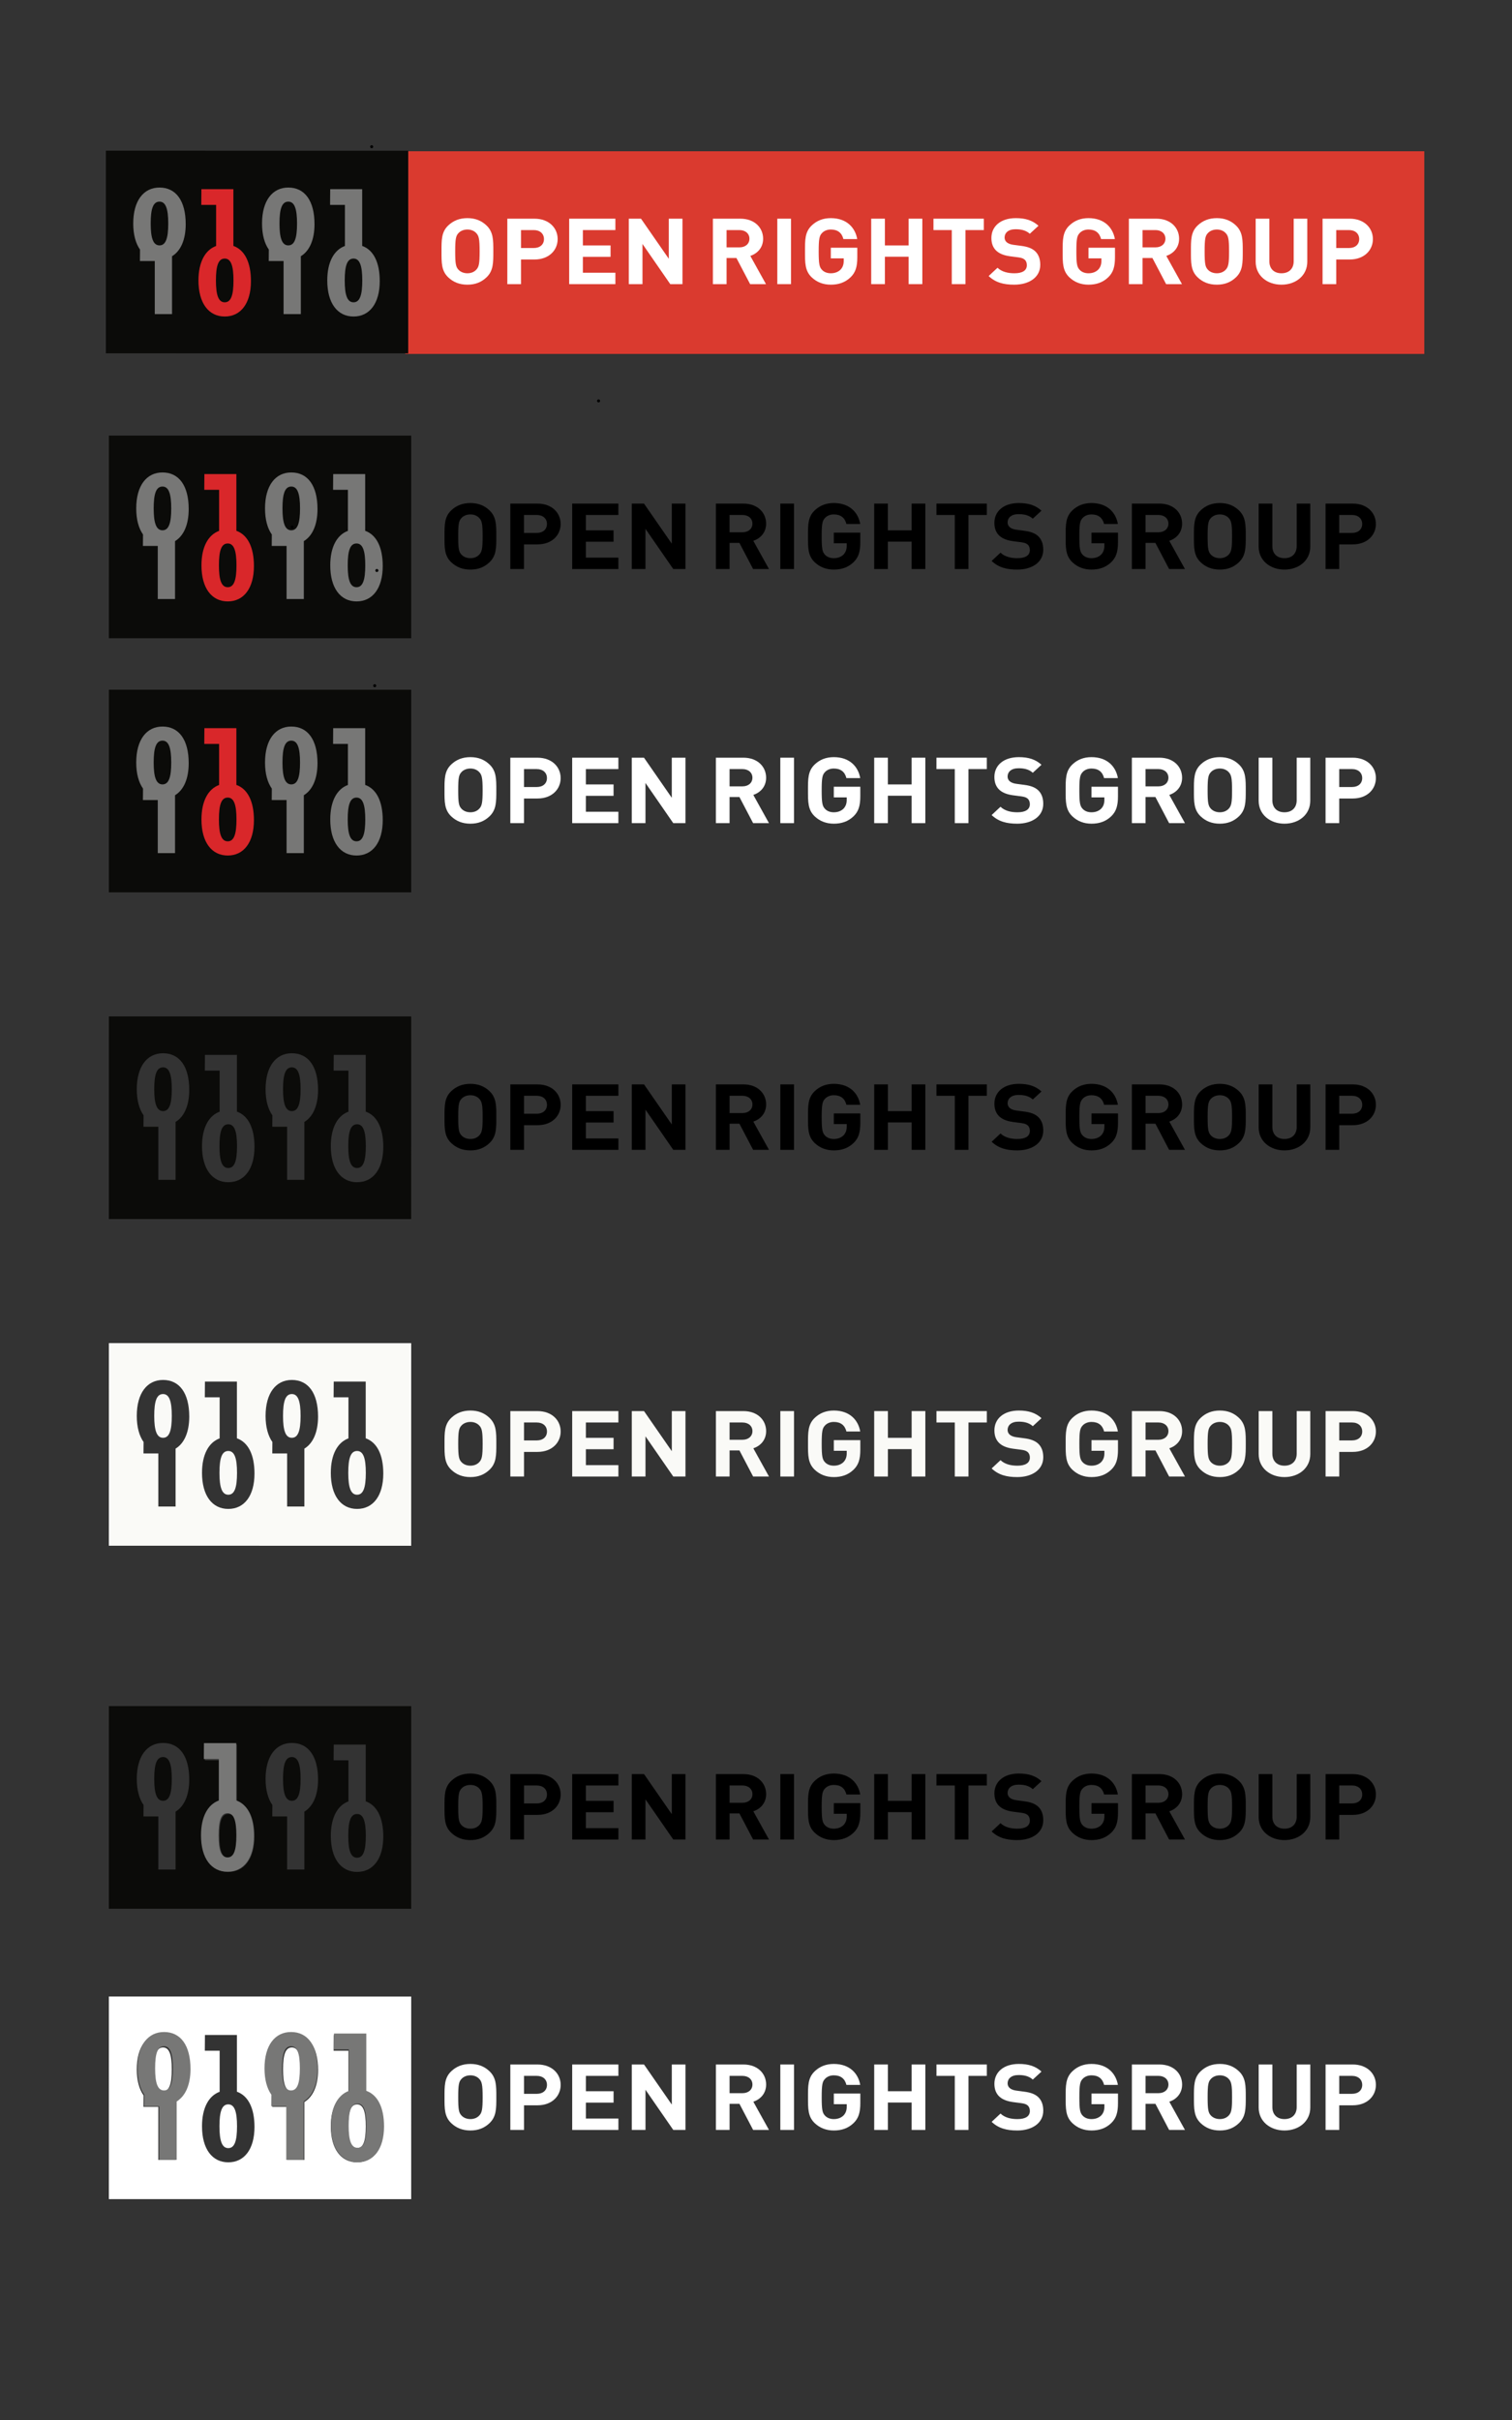 <?xml version="1.0" encoding="UTF-8"?>
<!DOCTYPE svg PUBLIC "-//W3C//DTD SVG 1.1//EN" "http://www.w3.org/Graphics/SVG/1.1/DTD/svg11.dtd">
<svg version="1.1" xmlns="http://www.w3.org/2000/svg" xmlns:xlink="http://www.w3.org/1999/xlink" x="0" y="0" width="500" height="800" viewBox="0, 0, 500, 800">
  <rect x="0" y="0" width="500" height="800" fill="#333333" stroke="none"/>
  <g id="Layer_1">
    <g>
      <path d="M135.976,403 L35.995,402.987 L36.003,336 L135.984,336.012 M75.495,371.663 C77.548,371.663 78.382,374.043 78.382,378.895 C78.382,383.715 77.58,386.123 75.495,386.123 C73.41,386.123 72.576,383.747 72.576,378.895 C72.576,374.01 73.378,371.663 75.495,371.663 z M78.348,348.715 L67.771,348.715 L67.732,353.922 L72.639,353.922 L72.639,367.495 C69.013,368.824 66.803,372.834 66.803,378.895 C66.803,386.447 70.202,390.817 75.495,390.817 C80.787,390.817 84.155,386.479 84.155,379.119 C84.155,372.806 82.015,368.786 78.348,367.476 L78.348,348.715 z M118.088,371.663 C120.14,371.663 120.973,374.043 120.973,378.895 C120.973,383.715 120.172,386.123 118.088,386.123 C116.003,386.123 115.168,383.747 115.168,378.895 C115.168,374.01 115.97,371.663 118.088,371.663 z M120.941,348.715 L110.363,348.715 L110.323,353.922 L115.232,353.922 L115.232,367.495 C111.606,368.824 109.396,372.834 109.396,378.895 C109.396,386.447 112.794,390.817 118.088,390.817 C123.381,390.817 126.748,386.479 126.748,379.119 C126.748,372.806 124.608,368.786 120.941,367.476 L120.941,348.715 z M96.516,352.842 C98.569,352.842 99.402,355.22 99.402,360.073 C99.402,364.895 98.6,367.304 96.516,367.304 C94.43,367.304 93.596,364.925 93.596,360.073 C93.596,355.188 94.399,352.842 96.516,352.842 z M96.516,348.182 C91.224,348.183 87.824,352.554 87.824,360.073 C87.824,363.748 88.634,366.661 90.07,368.694 L90.039,372.475 L94.946,372.475 L94.946,390.021 L100.655,390.021 L100.655,370.887 C103.497,369.164 105.176,365.486 105.176,360.298 C105.176,352.488 101.906,348.183 96.516,348.182 z M53.923,352.842 C55.976,352.842 56.81,355.22 56.81,360.073 C56.81,364.895 56.008,367.304 53.923,367.304 C51.838,367.304 51.004,364.925 51.004,360.073 C51.004,355.188 51.806,352.842 53.923,352.842 z M53.923,348.182 C48.631,348.183 45.231,352.554 45.231,360.073 C45.231,363.748 46.041,366.661 47.478,368.694 L47.446,372.475 L52.353,372.475 L52.353,390.021 L58.063,390.021 L58.063,370.887 C60.904,369.164 62.583,365.486 62.583,360.298 C62.583,352.488 59.313,348.183 53.923,348.182 z" fill="#0B0B09"/>
      <g>
        <g>
          <path d="M158.461,363.217 C157.81,362.517 156.802,362.06 155.563,362.06 C154.324,362.06 153.283,362.517 152.631,363.217 C151.752,364.128 151.523,365.131 151.523,369.295 C151.523,373.457 151.752,374.459 152.631,375.371 C153.283,376.071 154.324,376.525 155.563,376.525 C156.802,376.525 157.81,376.071 158.461,375.371 C159.343,374.459 159.602,373.457 159.602,369.295 C159.602,365.131 159.343,364.128 158.461,363.217 M161.819,377.923 C160.19,379.444 158.201,380.294 155.563,380.294 C152.925,380.294 150.904,379.444 149.277,377.923 C146.93,375.736 146.995,373.031 146.995,369.295 C146.995,365.556 146.93,362.852 149.277,360.665 C150.904,359.145 152.925,358.294 155.563,358.294 C158.201,358.294 160.19,359.145 161.819,360.665 C164.163,362.852 164.132,365.556 164.132,369.295 C164.132,373.031 164.163,375.736 161.819,377.923" fill="#000000"/>
          <path d="M177.521,362.245 L173.285,362.245 L173.285,368.171 L177.521,368.171 C179.573,368.171 180.878,366.985 180.878,365.221 C180.878,363.46 179.573,362.245 177.521,362.245 M177.748,371.969 L173.285,371.969 L173.285,380.113 L168.757,380.113 L168.757,358.479 L177.748,358.479 C182.537,358.479 185.406,361.545 185.406,365.221 C185.406,368.899 182.537,371.969 177.748,371.969" fill="#000000"/>
          <path d="M189.217,380.113 L189.217,358.476 L204.496,358.476 L204.496,362.245 L193.745,362.245 L193.745,367.316 L202.9,367.316 L202.9,371.086 L193.745,371.086 L193.745,376.344 L204.496,376.344 L204.496,380.113 z" fill="#000000"/>
          <path d="M222.641,380.113 L213.456,366.831 L213.456,380.113 L208.928,380.113 L208.928,358.476 L212.967,358.476 L222.153,371.727 L222.153,358.476 L226.679,358.476 L226.679,380.113 z" fill="#000000"/>
        </g>
        <g>
          <path d="M245.533,362.245 L241.265,362.245 L241.265,367.957 L245.533,367.957 C247.521,367.957 248.823,366.773 248.823,365.1 C248.823,363.429 247.521,362.245 245.533,362.245 M249.05,380.111 L244.523,371.481 L241.265,371.481 L241.265,380.111 L236.737,380.111 L236.737,358.476 L245.827,358.476 C250.55,358.476 253.352,361.484 253.352,365.1 C253.352,368.14 251.364,370.024 249.118,370.785 L254.295,380.111 z" fill="#000000"/>
          <path d="M258.043,358.476 L262.57,358.476 L262.57,380.111 L258.043,380.111 z" fill="#000000"/>
          <path d="M282.281,377.834 C280.424,379.625 278.208,380.294 275.732,380.294 C273.192,380.294 271.107,379.442 269.478,377.924 C267.133,375.736 267.196,373.031 267.196,369.293 C267.196,365.556 267.133,362.85 269.478,360.665 C271.107,359.144 273.126,358.294 275.732,358.294 C281.109,358.294 283.845,361.577 284.464,365.221 L279.902,365.221 C279.382,363.184 278.046,362.062 275.732,362.062 C274.494,362.062 273.483,362.518 272.832,363.217 C271.954,364.129 271.725,365.133 271.725,369.293 C271.725,373.457 271.954,374.488 272.832,375.401 C273.483,376.101 274.494,376.525 275.732,376.525 C277.1,376.525 278.208,376.069 278.957,375.31 C279.708,374.521 280.002,373.546 280.002,372.423 L280.002,371.603 L275.732,371.603 L275.732,368.079 L284.496,368.079 L284.496,371.24 C284.496,374.369 283.91,376.254 282.281,377.834" fill="#000000"/>
          <path d="M301.47,380.111 L301.47,371.055 L293.618,371.055 L293.618,380.111 L289.09,380.111 L289.09,358.476 L293.618,358.476 L293.618,367.316 L301.47,367.316 L301.47,358.476 L306.001,358.476 L306.001,380.111 z" fill="#000000"/>
          <path d="M320.267,362.245 L320.267,380.111 L315.736,380.111 L315.736,362.245 L309.68,362.245 L309.68,358.476 L326.327,358.476 L326.327,362.245 z" fill="#000000"/>
          <path d="M336.395,380.294 C332.875,380.294 330.204,379.595 327.924,377.436 L330.855,374.703 C332.323,376.069 334.308,376.525 336.459,376.525 C339.131,376.525 340.564,375.586 340.564,373.852 C340.564,373.092 340.335,372.455 339.847,372.027 C339.391,371.634 338.869,371.42 337.794,371.269 L334.993,370.905 C333.004,370.631 331.541,370.052 330.498,369.111 C329.388,368.079 328.837,366.68 328.837,364.858 C328.837,360.999 331.897,358.294 336.914,358.294 C340.11,358.294 342.421,359.024 344.41,360.816 L341.542,363.46 C340.073,362.153 338.317,361.97 336.786,361.97 C334.373,361.97 333.203,363.217 333.203,364.706 C333.203,365.252 333.397,365.83 333.885,366.257 C334.342,366.65 335.091,366.985 336.034,367.106 L338.773,367.47 C340.887,367.745 342.223,368.291 343.204,369.141 C344.441,370.237 344.995,371.815 344.995,373.73 C344.995,377.924 341.246,380.294 336.395,380.294" fill="#000000"/>
        </g>
        <g>
          <path d="M367.489,377.835 C365.633,379.625 363.418,380.294 360.942,380.294 C358.401,380.294 356.316,379.442 354.687,377.924 C352.342,375.736 352.405,373.031 352.405,369.293 C352.405,365.556 352.342,362.852 354.687,360.663 C356.316,359.144 358.335,358.294 360.942,358.294 C366.318,358.294 369.054,361.576 369.672,365.221 L365.111,365.221 C364.59,363.187 363.255,362.064 360.942,362.064 C359.703,362.064 358.694,362.518 358.041,363.217 C357.162,364.128 356.933,365.129 356.933,369.293 C356.933,373.458 357.162,374.49 358.041,375.401 C358.694,376.1 359.703,376.525 360.942,376.525 C362.31,376.525 363.418,376.07 364.165,375.31 C364.917,374.52 365.21,373.548 365.21,372.423 L365.21,371.603 L360.942,371.603 L360.942,368.077 L369.705,368.077 L369.705,371.239 C369.705,374.369 369.118,376.255 367.489,377.835" fill="#000000"/>
          <path d="M383.095,362.244 L378.827,362.244 L378.827,367.957 L383.095,367.957 C385.081,367.957 386.385,366.773 386.385,365.1 C386.385,363.43 385.081,362.244 383.095,362.244 M386.614,380.111 L382.084,371.481 L378.827,371.481 L378.827,380.111 L374.299,380.111 L374.299,358.476 L383.389,358.476 C388.111,358.476 390.914,361.484 390.914,365.1 C390.914,368.141 388.925,370.024 386.678,370.785 L391.857,380.111 z" fill="#000000"/>
          <path d="M406.291,363.217 C405.64,362.518 404.629,362.062 403.391,362.062 C402.153,362.062 401.112,362.518 400.458,363.217 C399.578,364.126 399.35,365.129 399.35,369.295 C399.35,373.457 399.578,374.46 400.458,375.374 C401.112,376.07 402.153,376.524 403.391,376.524 C404.629,376.524 405.64,376.07 406.291,375.374 C407.171,374.46 407.431,373.457 407.431,369.295 C407.431,365.129 407.171,364.126 406.291,363.217 M409.646,377.923 C408.018,379.444 406.031,380.294 403.391,380.294 C400.752,380.294 398.733,379.444 397.103,377.923 C394.758,375.736 394.822,373.031 394.822,369.295 C394.822,365.556 394.758,362.852 397.103,360.663 C398.733,359.144 400.752,358.294 403.391,358.294 C406.031,358.294 408.018,359.144 409.646,360.663 C411.993,362.852 411.959,365.556 411.959,369.295 C411.959,373.031 411.993,375.736 409.646,377.923" fill="#000000"/>
          <path d="M424.762,380.294 C420.007,380.294 416.227,377.286 416.227,372.696 L416.227,358.476 L420.755,358.476 L420.755,372.546 C420.755,375.038 422.32,376.525 424.762,376.525 C427.205,376.525 428.802,375.038 428.802,372.546 L428.802,358.476 L433.298,358.476 L433.298,372.696 C433.298,377.286 429.519,380.294 424.762,380.294" fill="#000000"/>
          <path d="M447.112,362.244 L442.875,362.244 L442.875,368.169 L447.112,368.169 C449.165,368.169 450.467,366.985 450.467,365.221 C450.467,363.459 449.165,362.244 447.112,362.244 M447.34,371.968 L442.875,371.968 L442.875,380.111 L438.349,380.111 L438.349,358.476 L447.34,358.476 C452.128,358.476 454.995,361.545 454.995,365.221 C454.995,368.897 452.128,371.968 447.34,371.968" fill="#000000"/>
        </g>
      </g>
    </g>
    <g>
      <path d="M135.976,631 L35.995,630.988 L36.003,564 L135.984,564.013 M75.495,599.664 C77.548,599.664 78.382,602.043 78.382,606.895 C78.382,611.715 77.58,614.124 75.495,614.124 C73.41,614.124 72.576,611.748 72.576,606.895 C72.576,602.01 73.378,599.664 75.495,599.664 z M78.348,576.716 L67.771,576.716 L67.732,581.922 L72.639,581.922 L72.639,595.495 C69.013,596.824 66.803,600.835 66.803,606.895 C66.803,614.448 70.202,618.818 75.495,618.818 C80.787,618.818 84.155,614.48 84.155,607.119 C84.155,600.807 82.015,596.786 78.348,595.477 L78.348,576.716 z M118.088,599.664 C120.14,599.664 120.973,602.043 120.973,606.895 C120.973,611.715 120.172,614.124 118.088,614.124 C116.003,614.124 115.168,611.748 115.168,606.895 C115.168,602.01 115.97,599.664 118.088,599.664 z M120.941,576.716 L110.363,576.716 L110.323,581.922 L115.232,581.922 L115.232,595.495 C111.606,596.824 109.396,600.835 109.396,606.895 C109.396,614.448 112.794,618.818 118.088,618.818 C123.381,618.818 126.748,614.48 126.748,607.119 C126.748,600.807 124.608,596.786 120.941,595.477 L120.941,576.716 z M96.516,580.843 C98.569,580.843 99.402,583.22 99.402,588.073 C99.402,592.895 98.6,595.305 96.516,595.305 C94.43,595.305 93.596,592.925 93.596,588.073 C93.596,583.188 94.399,580.843 96.516,580.843 z M96.516,576.183 C91.224,576.183 87.824,580.554 87.824,588.073 C87.824,591.749 88.634,594.661 90.07,596.694 L90.039,600.475 L94.946,600.475 L94.946,618.021 L100.655,618.021 L100.655,598.888 C103.497,597.164 105.176,593.486 105.176,588.299 C105.176,580.489 101.906,576.183 96.516,576.183 z M53.923,580.843 C55.976,580.843 56.81,583.22 56.81,588.073 C56.81,592.895 56.008,595.305 53.923,595.305 C51.838,595.305 51.004,592.925 51.004,588.073 C51.004,583.188 51.806,580.843 53.923,580.843 z M53.923,576.183 C48.631,576.183 45.231,580.554 45.231,588.073 C45.231,591.749 46.041,594.661 47.478,596.694 L47.446,600.475 L52.353,600.475 L52.353,618.021 L58.063,618.021 L58.063,598.888 C60.904,597.164 62.583,593.486 62.583,588.299 C62.583,580.489 59.313,576.183 53.923,576.183 z" fill="#0B0B09"/>
      <g>
        <g>
          <path d="M158.461,591.217 C157.81,590.517 156.802,590.06 155.563,590.06 C154.324,590.06 153.283,590.517 152.631,591.217 C151.752,592.128 151.523,593.131 151.523,597.295 C151.523,601.457 151.752,602.459 152.631,603.371 C153.283,604.071 154.324,604.525 155.563,604.525 C156.802,604.525 157.81,604.071 158.461,603.371 C159.343,602.459 159.602,601.457 159.602,597.295 C159.602,593.131 159.343,592.128 158.461,591.217 M161.819,605.923 C160.19,607.444 158.201,608.294 155.563,608.294 C152.925,608.294 150.904,607.444 149.277,605.923 C146.93,603.736 146.995,601.031 146.995,597.295 C146.995,593.556 146.93,590.852 149.277,588.665 C150.904,587.145 152.925,586.294 155.563,586.294 C158.201,586.294 160.19,587.145 161.819,588.665 C164.163,590.852 164.132,593.556 164.132,597.295 C164.132,601.031 164.163,603.736 161.819,605.923" fill="#000000"/>
          <path d="M177.521,590.245 L173.285,590.245 L173.285,596.171 L177.521,596.171 C179.573,596.171 180.878,594.985 180.878,593.221 C180.878,591.46 179.573,590.245 177.521,590.245 M177.748,599.969 L173.285,599.969 L173.285,608.113 L168.757,608.113 L168.757,586.479 L177.748,586.479 C182.537,586.479 185.406,589.545 185.406,593.221 C185.406,596.899 182.537,599.969 177.748,599.969" fill="#000000"/>
          <path d="M189.217,608.113 L189.217,586.476 L204.496,586.476 L204.496,590.245 L193.745,590.245 L193.745,595.316 L202.9,595.316 L202.9,599.086 L193.745,599.086 L193.745,604.344 L204.496,604.344 L204.496,608.113 z" fill="#000000"/>
          <path d="M222.641,608.113 L213.456,594.831 L213.456,608.113 L208.928,608.113 L208.928,586.476 L212.967,586.476 L222.153,599.727 L222.153,586.476 L226.679,586.476 L226.679,608.113 z" fill="#000000"/>
        </g>
        <g>
          <path d="M245.533,590.245 L241.265,590.245 L241.265,595.957 L245.533,595.957 C247.521,595.957 248.823,594.773 248.823,593.1 C248.823,591.429 247.521,590.245 245.533,590.245 M249.05,608.111 L244.523,599.481 L241.265,599.481 L241.265,608.111 L236.737,608.111 L236.737,586.476 L245.827,586.476 C250.55,586.476 253.352,589.484 253.352,593.1 C253.352,596.14 251.364,598.024 249.118,598.785 L254.295,608.111 z" fill="#000000"/>
          <path d="M258.043,586.476 L262.57,586.476 L262.57,608.111 L258.043,608.111 z" fill="#000000"/>
          <path d="M282.281,605.834 C280.424,607.625 278.208,608.294 275.732,608.294 C273.192,608.294 271.107,607.442 269.478,605.924 C267.133,603.736 267.196,601.031 267.196,597.293 C267.196,593.556 267.133,590.85 269.478,588.665 C271.107,587.144 273.126,586.294 275.732,586.294 C281.109,586.294 283.845,589.577 284.464,593.221 L279.902,593.221 C279.382,591.184 278.046,590.062 275.732,590.062 C274.494,590.062 273.483,590.518 272.832,591.217 C271.954,592.129 271.725,593.133 271.725,597.293 C271.725,601.457 271.954,602.488 272.832,603.401 C273.483,604.101 274.494,604.525 275.732,604.525 C277.1,604.525 278.208,604.069 278.957,603.31 C279.708,602.521 280.002,601.546 280.002,600.423 L280.002,599.603 L275.732,599.603 L275.732,596.079 L284.496,596.079 L284.496,599.24 C284.496,602.369 283.91,604.254 282.281,605.834" fill="#000000"/>
          <path d="M301.47,608.111 L301.47,599.055 L293.618,599.055 L293.618,608.111 L289.09,608.111 L289.09,586.476 L293.618,586.476 L293.618,595.316 L301.47,595.316 L301.47,586.476 L306.001,586.476 L306.001,608.111 z" fill="#000000"/>
          <path d="M320.267,590.245 L320.267,608.111 L315.736,608.111 L315.736,590.245 L309.68,590.245 L309.68,586.476 L326.327,586.476 L326.327,590.245 z" fill="#000000"/>
          <path d="M336.395,608.294 C332.875,608.294 330.204,607.595 327.924,605.436 L330.855,602.703 C332.323,604.069 334.308,604.525 336.459,604.525 C339.131,604.525 340.564,603.586 340.564,601.852 C340.564,601.092 340.335,600.455 339.847,600.027 C339.391,599.634 338.869,599.42 337.794,599.269 L334.993,598.905 C333.004,598.631 331.541,598.052 330.498,597.111 C329.388,596.079 328.837,594.68 328.837,592.858 C328.837,588.999 331.897,586.294 336.914,586.294 C340.11,586.294 342.421,587.024 344.41,588.816 L341.542,591.46 C340.073,590.153 338.317,589.97 336.786,589.97 C334.373,589.97 333.203,591.217 333.203,592.706 C333.203,593.252 333.397,593.83 333.885,594.257 C334.342,594.65 335.091,594.985 336.034,595.106 L338.773,595.47 C340.887,595.745 342.223,596.291 343.204,597.141 C344.441,598.237 344.995,599.815 344.995,601.73 C344.995,605.924 341.246,608.294 336.395,608.294" fill="#000000"/>
        </g>
        <g>
          <path d="M367.489,605.835 C365.633,607.625 363.418,608.294 360.942,608.294 C358.401,608.294 356.316,607.442 354.687,605.924 C352.342,603.736 352.405,601.031 352.405,597.293 C352.405,593.556 352.342,590.852 354.687,588.663 C356.316,587.144 358.335,586.294 360.942,586.294 C366.318,586.294 369.054,589.576 369.672,593.221 L365.111,593.221 C364.59,591.187 363.255,590.064 360.942,590.064 C359.703,590.064 358.694,590.518 358.041,591.217 C357.162,592.128 356.933,593.129 356.933,597.293 C356.933,601.458 357.162,602.49 358.041,603.401 C358.694,604.1 359.703,604.525 360.942,604.525 C362.31,604.525 363.418,604.07 364.165,603.31 C364.917,602.52 365.21,601.548 365.21,600.423 L365.21,599.603 L360.942,599.603 L360.942,596.077 L369.705,596.077 L369.705,599.239 C369.705,602.369 369.118,604.255 367.489,605.835" fill="#000000"/>
          <path d="M383.095,590.244 L378.827,590.244 L378.827,595.957 L383.095,595.957 C385.081,595.957 386.385,594.773 386.385,593.1 C386.385,591.43 385.081,590.244 383.095,590.244 M386.614,608.111 L382.084,599.481 L378.827,599.481 L378.827,608.111 L374.299,608.111 L374.299,586.476 L383.389,586.476 C388.111,586.476 390.914,589.484 390.914,593.1 C390.914,596.141 388.925,598.024 386.678,598.785 L391.857,608.111 z" fill="#000000"/>
          <path d="M406.291,591.217 C405.64,590.518 404.629,590.062 403.391,590.062 C402.153,590.062 401.112,590.518 400.458,591.217 C399.578,592.126 399.35,593.129 399.35,597.295 C399.35,601.457 399.578,602.46 400.458,603.374 C401.112,604.07 402.153,604.524 403.391,604.524 C404.629,604.524 405.64,604.07 406.291,603.374 C407.171,602.46 407.431,601.457 407.431,597.295 C407.431,593.129 407.171,592.126 406.291,591.217 M409.646,605.923 C408.018,607.444 406.031,608.294 403.391,608.294 C400.752,608.294 398.733,607.444 397.103,605.923 C394.758,603.736 394.822,601.031 394.822,597.295 C394.822,593.556 394.758,590.852 397.103,588.663 C398.733,587.144 400.752,586.294 403.391,586.294 C406.031,586.294 408.018,587.144 409.646,588.663 C411.993,590.852 411.959,593.556 411.959,597.295 C411.959,601.031 411.993,603.736 409.646,605.923" fill="#000000"/>
          <path d="M424.762,608.294 C420.007,608.294 416.227,605.286 416.227,600.696 L416.227,586.476 L420.755,586.476 L420.755,600.546 C420.755,603.038 422.32,604.525 424.762,604.525 C427.205,604.525 428.802,603.038 428.802,600.546 L428.802,586.476 L433.298,586.476 L433.298,600.696 C433.298,605.286 429.519,608.294 424.762,608.294" fill="#000000"/>
          <path d="M447.112,590.244 L442.875,590.244 L442.875,596.169 L447.112,596.169 C449.165,596.169 450.467,594.985 450.467,593.221 C450.467,591.459 449.165,590.244 447.112,590.244 M447.34,599.968 L442.875,599.968 L442.875,608.111 L438.349,608.111 L438.349,586.476 L447.34,586.476 C452.128,586.476 454.995,589.545 454.995,593.221 C454.995,596.897 452.128,599.968 447.34,599.968" fill="#000000"/>
        </g>
      </g>
      <path d="M75.246,614.022 C73.141,614.022 72.298,611.623 72.298,606.721 C72.298,601.786 73.108,599.416 75.246,599.416 C77.32,599.416 78.161,601.82 78.161,606.721 C78.161,611.59 77.352,614.022 75.246,614.022 M78.129,595.187 L78.129,576.237 L67.444,576.237 L67.404,581.495 L72.362,581.495 L72.362,595.206 C68.699,596.548 66.467,600.599 66.467,606.721 C66.467,614.35 69.9,618.764 75.246,618.764 C80.593,618.764 83.995,614.382 83.995,606.947 C83.995,600.571 81.832,596.51 78.129,595.187" fill="#777776"/>
    </g>
    <g>
      <g>
        <path d="M135.977,727 L35.995,726.987 L36.003,660 L135.985,660.012 M75.495,695.663 C77.548,695.663 78.382,698.043 78.382,702.895 C78.382,707.715 77.58,710.123 75.495,710.123 C73.41,710.123 72.576,707.747 72.576,702.895 C72.576,698.01 73.378,695.663 75.495,695.663 z M78.349,672.715 L67.771,672.715 L67.732,677.922 L72.639,677.922 L72.639,691.495 C69.013,692.824 66.803,696.834 66.803,702.895 C66.803,710.447 70.202,714.817 75.495,714.817 C80.787,714.817 84.155,710.479 84.155,703.119 C84.155,696.806 82.015,692.786 78.349,691.476 L78.349,672.715 z M118.088,695.663 C120.14,695.663 120.973,698.043 120.973,702.895 C120.973,707.715 120.172,710.123 118.088,710.123 C116.003,710.123 115.168,707.747 115.168,702.895 C115.168,698.01 115.97,695.663 118.088,695.663 z M120.941,672.715 L110.364,672.715 L110.323,677.922 L115.232,677.922 L115.232,691.495 C111.606,692.824 109.396,696.834 109.396,702.895 C109.396,710.447 112.795,714.817 118.088,714.817 C123.381,714.817 126.748,710.479 126.748,703.119 C126.748,696.806 124.608,692.786 120.941,691.476 L120.941,672.715 z M96.516,676.842 C98.569,676.842 99.403,679.22 99.403,684.073 C99.403,688.895 98.6,691.304 96.516,691.304 C94.43,691.304 93.596,688.925 93.596,684.073 C93.596,679.188 94.399,676.842 96.516,676.842 z M96.516,672.182 C91.224,672.183 87.824,676.554 87.824,684.073 C87.824,687.748 88.634,690.661 90.07,692.693 L90.039,696.475 L94.946,696.475 L94.946,714.021 L100.655,714.021 L100.655,694.887 C103.497,693.164 105.176,689.486 105.176,684.298 C105.176,676.488 101.906,672.183 96.516,672.182 z M53.923,676.842 C55.976,676.842 56.81,679.22 56.81,684.073 C56.81,688.895 56.008,691.304 53.923,691.304 C51.838,691.304 51.004,688.925 51.004,684.073 C51.004,679.188 51.806,676.842 53.923,676.842 z M53.923,672.182 C48.631,672.183 45.231,676.554 45.231,684.073 C45.231,687.748 46.042,690.661 47.478,692.693 L47.446,696.475 L52.354,696.475 L52.354,714.021 L58.063,714.021 L58.063,694.887 C60.904,693.164 62.583,689.486 62.583,684.298 C62.583,676.488 59.313,672.183 53.923,672.182 z" fill="#FFFFFF"/>
        <g>
          <g>
            <path d="M158.461,687.217 C157.81,686.517 156.802,686.06 155.563,686.06 C154.324,686.06 153.283,686.517 152.631,687.217 C151.752,688.128 151.523,689.131 151.523,693.295 C151.523,697.457 151.752,698.459 152.631,699.371 C153.283,700.071 154.324,700.525 155.563,700.525 C156.802,700.525 157.81,700.071 158.461,699.371 C159.343,698.459 159.602,697.457 159.602,693.295 C159.602,689.131 159.343,688.128 158.461,687.217 M161.819,701.923 C160.19,703.444 158.201,704.294 155.563,704.294 C152.925,704.294 150.905,703.444 149.277,701.923 C146.93,699.736 146.995,697.031 146.995,693.295 C146.995,689.556 146.93,686.852 149.277,684.665 C150.905,683.145 152.925,682.294 155.563,682.294 C158.201,682.294 160.19,683.145 161.819,684.665 C164.163,686.852 164.132,689.556 164.132,693.295 C164.132,697.031 164.163,699.736 161.819,701.923" fill="#FFFFFF"/>
            <path d="M177.521,686.245 L173.285,686.245 L173.285,692.171 L177.521,692.171 C179.573,692.171 180.878,690.985 180.878,689.221 C180.878,687.46 179.573,686.245 177.521,686.245 M177.748,695.969 L173.285,695.969 L173.285,704.113 L168.757,704.113 L168.757,682.479 L177.748,682.479 C182.537,682.479 185.406,685.545 185.406,689.221 C185.406,692.899 182.537,695.969 177.748,695.969" fill="#FFFFFF"/>
            <path d="M189.217,704.113 L189.217,682.476 L204.497,682.476 L204.497,686.245 L193.745,686.245 L193.745,691.316 L202.9,691.316 L202.9,695.086 L193.745,695.086 L193.745,700.344 L204.497,700.344 L204.497,704.113 z" fill="#FFFFFF"/>
            <path d="M222.641,704.113 L213.456,690.831 L213.456,704.113 L208.928,704.113 L208.928,682.476 L212.967,682.476 L222.153,695.727 L222.153,682.476 L226.679,682.476 L226.679,704.113 z" fill="#FFFFFF"/>
          </g>
          <g>
            <path d="M245.533,686.245 L241.265,686.245 L241.265,691.957 L245.533,691.957 C247.521,691.957 248.823,690.773 248.823,689.1 C248.823,687.429 247.521,686.245 245.533,686.245 M249.05,704.111 L244.524,695.481 L241.265,695.481 L241.265,704.111 L236.737,704.111 L236.737,682.476 L245.827,682.476 C250.55,682.476 253.352,685.484 253.352,689.1 C253.352,692.14 251.364,694.024 249.118,694.785 L254.295,704.111 z" fill="#FFFFFF"/>
            <path d="M258.043,682.476 L262.57,682.476 L262.57,704.111 L258.043,704.111 z" fill="#FFFFFF"/>
            <path d="M282.281,701.834 C280.424,703.625 278.208,704.294 275.732,704.294 C273.192,704.294 271.107,703.442 269.478,701.924 C267.133,699.736 267.196,697.031 267.196,693.293 C267.196,689.556 267.133,686.85 269.478,684.665 C271.107,683.144 273.126,682.294 275.732,682.294 C281.11,682.294 283.845,685.577 284.464,689.221 L279.902,689.221 C279.382,687.184 278.046,686.062 275.732,686.062 C274.494,686.062 273.483,686.518 272.832,687.217 C271.954,688.129 271.725,689.133 271.725,693.293 C271.725,697.457 271.954,698.488 272.832,699.401 C273.483,700.101 274.494,700.525 275.732,700.525 C277.1,700.525 278.208,700.069 278.957,699.31 C279.708,698.521 280.002,697.546 280.002,696.423 L280.002,695.603 L275.732,695.603 L275.732,692.079 L284.496,692.079 L284.496,695.24 C284.496,698.369 283.91,700.254 282.281,701.834" fill="#FFFFFF"/>
            <path d="M301.47,704.111 L301.47,695.055 L293.618,695.055 L293.618,704.111 L289.09,704.111 L289.09,682.476 L293.618,682.476 L293.618,691.316 L301.47,691.316 L301.47,682.476 L306.001,682.476 L306.001,704.111 z" fill="#FFFFFF"/>
            <path d="M320.267,686.245 L320.267,704.111 L315.736,704.111 L315.736,686.245 L309.68,686.245 L309.68,682.476 L326.327,682.476 L326.327,686.245 z" fill="#FFFFFF"/>
            <path d="M336.396,704.294 C332.876,704.294 330.204,703.595 327.924,701.436 L330.855,698.703 C332.323,700.069 334.308,700.525 336.459,700.525 C339.131,700.525 340.564,699.586 340.564,697.852 C340.564,697.092 340.335,696.455 339.847,696.027 C339.391,695.634 338.869,695.42 337.794,695.269 L334.993,694.905 C333.004,694.631 331.541,694.052 330.498,693.111 C329.388,692.079 328.837,690.68 328.837,688.858 C328.837,684.999 331.897,682.294 336.914,682.294 C340.11,682.294 342.421,683.024 344.41,684.816 L341.542,687.46 C340.073,686.153 338.317,685.97 336.786,685.97 C334.373,685.97 333.203,687.217 333.203,688.706 C333.203,689.252 333.397,689.83 333.885,690.257 C334.342,690.65 335.091,690.985 336.034,691.106 L338.773,691.47 C340.887,691.745 342.223,692.291 343.204,693.141 C344.441,694.237 344.995,695.815 344.995,697.73 C344.995,701.924 341.246,704.294 336.396,704.294" fill="#FFFFFF"/>
          </g>
          <g>
            <path d="M367.489,701.835 C365.633,703.625 363.418,704.294 360.942,704.294 C358.401,704.294 356.316,703.442 354.687,701.924 C352.342,699.736 352.405,697.031 352.405,693.293 C352.405,689.556 352.342,686.852 354.687,684.663 C356.316,683.144 358.335,682.294 360.942,682.294 C366.318,682.294 369.054,685.576 369.672,689.221 L365.111,689.221 C364.59,687.187 363.255,686.064 360.942,686.064 C359.703,686.064 358.694,686.518 358.041,687.217 C357.162,688.128 356.933,689.129 356.933,693.293 C356.933,697.458 357.162,698.49 358.041,699.401 C358.694,700.1 359.703,700.525 360.942,700.525 C362.31,700.525 363.418,700.07 364.165,699.31 C364.917,698.52 365.21,697.548 365.21,696.423 L365.21,695.603 L360.942,695.603 L360.942,692.077 L369.705,692.077 L369.705,695.239 C369.705,698.369 369.118,700.255 367.489,701.835" fill="#FFFFFF"/>
            <path d="M383.095,686.244 L378.827,686.244 L378.827,691.957 L383.095,691.957 C385.081,691.957 386.385,690.773 386.385,689.1 C386.385,687.43 385.081,686.244 383.095,686.244 M386.614,704.111 L382.084,695.481 L378.827,695.481 L378.827,704.111 L374.299,704.111 L374.299,682.476 L383.389,682.476 C388.111,682.476 390.914,685.484 390.914,689.1 C390.914,692.141 388.925,694.024 386.678,694.785 L391.857,704.111 z" fill="#FFFFFF"/>
            <path d="M406.291,687.217 C405.64,686.518 404.629,686.062 403.391,686.062 C402.153,686.062 401.112,686.518 400.458,687.217 C399.578,688.126 399.35,689.129 399.35,693.295 C399.35,697.457 399.578,698.46 400.458,699.374 C401.112,700.07 402.153,700.524 403.391,700.524 C404.629,700.524 405.64,700.07 406.291,699.374 C407.171,698.46 407.431,697.457 407.431,693.295 C407.431,689.129 407.171,688.126 406.291,687.217 M409.646,701.923 C408.018,703.444 406.031,704.294 403.391,704.294 C400.752,704.294 398.733,703.444 397.103,701.923 C394.758,699.736 394.822,697.031 394.822,693.295 C394.822,689.556 394.758,686.852 397.103,684.663 C398.733,683.144 400.752,682.294 403.391,682.294 C406.031,682.294 408.018,683.144 409.646,684.663 C411.993,686.852 411.959,689.556 411.959,693.295 C411.959,697.031 411.993,699.736 409.646,701.923" fill="#FFFFFF"/>
            <path d="M424.762,704.294 C420.007,704.294 416.227,701.286 416.227,696.696 L416.227,682.476 L420.755,682.476 L420.755,696.546 C420.755,699.038 422.32,700.525 424.762,700.525 C427.205,700.525 428.802,699.038 428.802,696.546 L428.802,682.476 L433.298,682.476 L433.298,696.696 C433.298,701.286 429.519,704.294 424.762,704.294" fill="#FFFFFF"/>
            <path d="M447.112,686.244 L442.875,686.244 L442.875,692.169 L447.112,692.169 C449.165,692.169 450.467,690.985 450.467,689.221 C450.467,687.459 449.165,686.244 447.112,686.244 M447.34,695.968 L442.875,695.968 L442.875,704.111 L438.349,704.111 L438.349,682.476 L447.34,682.476 C452.128,682.476 454.995,685.545 454.995,689.221 C454.995,692.897 452.128,695.968 447.34,695.968" fill="#FFFFFF"/>
          </g>
        </g>
      </g>
      <path d="M118.247,710.022 C116.141,710.022 115.298,707.622 115.298,702.721 C115.298,697.786 116.108,695.416 118.247,695.416 C120.32,695.416 121.161,697.819 121.161,702.721 C121.161,707.589 120.352,710.022 118.247,710.022 M121.129,691.186 L121.129,672.236 L110.445,672.236 L110.404,677.495 L115.362,677.495 L115.362,691.206 C111.7,692.548 109.467,696.599 109.467,702.721 C109.467,710.349 112.9,714.764 118.247,714.764 C123.593,714.764 126.995,710.382 126.995,702.947 C126.995,696.57 124.832,692.509 121.129,691.186" fill="#777776"/>
      <path d="M96.248,676.446 C98.321,676.446 99.163,678.847 99.163,683.749 C99.163,688.62 98.352,691.054 96.248,691.054 C94.141,691.054 93.298,688.65 93.298,683.749 C93.298,678.815 94.109,676.446 96.248,676.446 M104.995,683.977 C104.995,676.088 101.692,671.739 96.248,671.739 C90.901,671.739 87.468,676.154 87.468,683.749 C87.468,687.462 88.285,690.404 89.736,692.457 L89.705,696.276 L94.661,696.276 L94.661,714 L100.428,714 L100.428,694.673 C103.299,692.932 104.995,689.217 104.995,683.977" fill="#777776"/>
      <path d="M54.248,676.446 C56.321,676.446 57.163,678.847 57.163,683.749 C57.163,688.62 56.353,691.054 54.248,691.054 C52.141,691.054 51.299,688.65 51.299,683.749 C51.299,678.815 52.109,676.446 54.248,676.446 M62.995,683.977 C62.995,676.088 59.692,671.739 54.248,671.739 C48.902,671.739 45.467,676.154 45.467,683.749 C45.467,687.462 46.286,690.404 47.737,692.457 L47.705,696.276 L52.662,696.276 L52.662,714 L58.429,714 L58.429,694.673 C61.299,692.932 62.995,689.217 62.995,683.977" fill="#777776"/>
    </g>
    <g>
      <path d="M135.976,511 L35.995,510.987 L36.003,444 L135.984,444.012 M75.495,479.663 C77.548,479.663 78.382,482.043 78.382,486.895 C78.382,491.715 77.58,494.123 75.495,494.123 C73.41,494.123 72.576,491.747 72.576,486.895 C72.576,482.01 73.378,479.663 75.495,479.663 z M78.348,456.715 L67.771,456.715 L67.732,461.922 L72.639,461.922 L72.639,475.495 C69.013,476.824 66.803,480.834 66.803,486.895 C66.803,494.447 70.202,498.817 75.495,498.817 C80.787,498.817 84.155,494.479 84.155,487.119 C84.155,480.806 82.015,476.786 78.348,475.476 L78.348,456.715 z M118.088,479.663 C120.14,479.663 120.973,482.043 120.973,486.895 C120.973,491.715 120.172,494.123 118.088,494.123 C116.003,494.123 115.168,491.747 115.168,486.895 C115.168,482.01 115.97,479.663 118.088,479.663 z M120.941,456.715 L110.363,456.715 L110.323,461.922 L115.232,461.922 L115.232,475.495 C111.606,476.824 109.396,480.834 109.396,486.895 C109.396,494.447 112.794,498.817 118.088,498.817 C123.381,498.817 126.748,494.479 126.748,487.119 C126.748,480.806 124.608,476.786 120.941,475.476 L120.941,456.715 z M96.516,460.842 C98.569,460.842 99.402,463.22 99.402,468.073 C99.402,472.895 98.6,475.304 96.516,475.304 C94.43,475.304 93.596,472.925 93.596,468.073 C93.596,463.188 94.399,460.842 96.516,460.842 z M96.516,456.182 C91.224,456.183 87.824,460.554 87.824,468.073 C87.824,471.748 88.634,474.661 90.07,476.693 L90.039,480.475 L94.946,480.475 L94.946,498.021 L100.655,498.021 L100.655,478.887 C103.497,477.164 105.176,473.486 105.176,468.298 C105.176,460.488 101.906,456.183 96.516,456.182 z M53.923,460.842 C55.976,460.842 56.81,463.22 56.81,468.073 C56.81,472.895 56.008,475.304 53.923,475.304 C51.838,475.304 51.004,472.925 51.004,468.073 C51.004,463.188 51.806,460.842 53.923,460.842 z M53.923,456.182 C48.631,456.183 45.231,460.554 45.231,468.073 C45.231,471.748 46.041,474.661 47.478,476.693 L47.446,480.475 L52.353,480.475 L52.353,498.021 L58.063,498.021 L58.063,478.887 C60.904,477.164 62.583,473.486 62.583,468.298 C62.583,460.488 59.313,456.183 53.923,456.182 z" fill="#FAFAF7"/>
      <g>
        <g>
          <path d="M158.461,471.217 C157.81,470.517 156.802,470.06 155.563,470.06 C154.324,470.06 153.283,470.517 152.631,471.217 C151.752,472.128 151.523,473.131 151.523,477.295 C151.523,481.457 151.752,482.459 152.631,483.371 C153.283,484.071 154.324,484.525 155.563,484.525 C156.802,484.525 157.81,484.071 158.461,483.371 C159.343,482.459 159.602,481.457 159.602,477.295 C159.602,473.131 159.343,472.128 158.461,471.217 M161.819,485.923 C160.19,487.444 158.201,488.294 155.563,488.294 C152.925,488.294 150.904,487.444 149.277,485.923 C146.93,483.736 146.995,481.031 146.995,477.295 C146.995,473.556 146.93,470.852 149.277,468.665 C150.904,467.145 152.925,466.294 155.563,466.294 C158.201,466.294 160.19,467.145 161.819,468.665 C164.163,470.852 164.132,473.556 164.132,477.295 C164.132,481.031 164.163,483.736 161.819,485.923" fill="#FAFAF7"/>
          <path d="M177.521,470.245 L173.285,470.245 L173.285,476.171 L177.521,476.171 C179.573,476.171 180.878,474.985 180.878,473.221 C180.878,471.46 179.573,470.245 177.521,470.245 M177.748,479.969 L173.285,479.969 L173.285,488.113 L168.757,488.113 L168.757,466.479 L177.748,466.479 C182.537,466.479 185.406,469.545 185.406,473.221 C185.406,476.899 182.537,479.969 177.748,479.969" fill="#FAFAF7"/>
          <path d="M189.217,488.113 L189.217,466.476 L204.496,466.476 L204.496,470.245 L193.745,470.245 L193.745,475.316 L202.9,475.316 L202.9,479.086 L193.745,479.086 L193.745,484.344 L204.496,484.344 L204.496,488.113 z" fill="#FAFAF7"/>
          <path d="M222.641,488.113 L213.456,474.831 L213.456,488.113 L208.928,488.113 L208.928,466.476 L212.967,466.476 L222.153,479.727 L222.153,466.476 L226.679,466.476 L226.679,488.113 z" fill="#FAFAF7"/>
        </g>
        <g>
          <path d="M245.533,470.245 L241.265,470.245 L241.265,475.957 L245.533,475.957 C247.521,475.957 248.823,474.773 248.823,473.1 C248.823,471.429 247.521,470.245 245.533,470.245 M249.05,488.111 L244.523,479.481 L241.265,479.481 L241.265,488.111 L236.737,488.111 L236.737,466.476 L245.827,466.476 C250.55,466.476 253.352,469.484 253.352,473.1 C253.352,476.14 251.364,478.024 249.118,478.785 L254.295,488.111 z" fill="#FAFAF7"/>
          <path d="M258.043,466.476 L262.57,466.476 L262.57,488.111 L258.043,488.111 z" fill="#FAFAF7"/>
          <path d="M282.281,485.834 C280.424,487.625 278.208,488.294 275.732,488.294 C273.192,488.294 271.107,487.442 269.478,485.924 C267.133,483.736 267.196,481.031 267.196,477.293 C267.196,473.556 267.133,470.85 269.478,468.665 C271.107,467.144 273.126,466.294 275.732,466.294 C281.109,466.294 283.845,469.577 284.464,473.221 L279.902,473.221 C279.382,471.184 278.046,470.062 275.732,470.062 C274.494,470.062 273.483,470.518 272.832,471.217 C271.954,472.129 271.725,473.133 271.725,477.293 C271.725,481.457 271.954,482.488 272.832,483.401 C273.483,484.101 274.494,484.525 275.732,484.525 C277.1,484.525 278.208,484.069 278.957,483.31 C279.708,482.521 280.002,481.546 280.002,480.423 L280.002,479.603 L275.732,479.603 L275.732,476.079 L284.496,476.079 L284.496,479.24 C284.496,482.369 283.91,484.254 282.281,485.834" fill="#FAFAF7"/>
          <path d="M301.47,488.111 L301.47,479.055 L293.618,479.055 L293.618,488.111 L289.09,488.111 L289.09,466.476 L293.618,466.476 L293.618,475.316 L301.47,475.316 L301.47,466.476 L306.001,466.476 L306.001,488.111 z" fill="#FAFAF7"/>
          <path d="M320.267,470.245 L320.267,488.111 L315.736,488.111 L315.736,470.245 L309.68,470.245 L309.68,466.476 L326.327,466.476 L326.327,470.245 z" fill="#FAFAF7"/>
          <path d="M336.395,488.294 C332.875,488.294 330.204,487.595 327.924,485.436 L330.855,482.703 C332.323,484.069 334.308,484.525 336.459,484.525 C339.131,484.525 340.564,483.586 340.564,481.852 C340.564,481.092 340.335,480.455 339.847,480.027 C339.391,479.634 338.869,479.42 337.794,479.269 L334.993,478.905 C333.004,478.631 331.541,478.052 330.498,477.111 C329.388,476.079 328.837,474.68 328.837,472.858 C328.837,468.999 331.897,466.294 336.914,466.294 C340.11,466.294 342.421,467.024 344.41,468.816 L341.542,471.46 C340.073,470.153 338.317,469.97 336.786,469.97 C334.373,469.97 333.203,471.217 333.203,472.706 C333.203,473.252 333.397,473.83 333.885,474.257 C334.342,474.65 335.091,474.985 336.034,475.106 L338.773,475.47 C340.887,475.745 342.223,476.291 343.204,477.141 C344.441,478.237 344.995,479.815 344.995,481.73 C344.995,485.924 341.246,488.294 336.395,488.294" fill="#FAFAF7"/>
        </g>
        <g>
          <path d="M367.489,485.835 C365.633,487.625 363.418,488.294 360.942,488.294 C358.401,488.294 356.316,487.442 354.687,485.924 C352.342,483.736 352.405,481.031 352.405,477.293 C352.405,473.556 352.342,470.852 354.687,468.663 C356.316,467.144 358.335,466.294 360.942,466.294 C366.318,466.294 369.054,469.576 369.672,473.221 L365.111,473.221 C364.59,471.187 363.255,470.064 360.942,470.064 C359.703,470.064 358.694,470.518 358.041,471.217 C357.162,472.128 356.933,473.129 356.933,477.293 C356.933,481.458 357.162,482.49 358.041,483.401 C358.694,484.1 359.703,484.525 360.942,484.525 C362.31,484.525 363.418,484.07 364.165,483.31 C364.917,482.52 365.21,481.548 365.21,480.423 L365.21,479.603 L360.942,479.603 L360.942,476.077 L369.705,476.077 L369.705,479.239 C369.705,482.369 369.118,484.255 367.489,485.835" fill="#FAFAF7"/>
          <path d="M383.095,470.244 L378.827,470.244 L378.827,475.957 L383.095,475.957 C385.081,475.957 386.385,474.773 386.385,473.1 C386.385,471.43 385.081,470.244 383.095,470.244 M386.614,488.111 L382.084,479.481 L378.827,479.481 L378.827,488.111 L374.299,488.111 L374.299,466.476 L383.389,466.476 C388.111,466.476 390.914,469.484 390.914,473.1 C390.914,476.141 388.925,478.024 386.678,478.785 L391.857,488.111 z" fill="#FAFAF7"/>
          <path d="M406.291,471.217 C405.64,470.518 404.629,470.062 403.391,470.062 C402.153,470.062 401.112,470.518 400.458,471.217 C399.578,472.126 399.35,473.129 399.35,477.295 C399.35,481.457 399.578,482.46 400.458,483.374 C401.112,484.07 402.153,484.524 403.391,484.524 C404.629,484.524 405.64,484.07 406.291,483.374 C407.171,482.46 407.431,481.457 407.431,477.295 C407.431,473.129 407.171,472.126 406.291,471.217 M409.646,485.923 C408.018,487.444 406.031,488.294 403.391,488.294 C400.752,488.294 398.733,487.444 397.103,485.923 C394.758,483.736 394.822,481.031 394.822,477.295 C394.822,473.556 394.758,470.852 397.103,468.663 C398.733,467.144 400.752,466.294 403.391,466.294 C406.031,466.294 408.018,467.144 409.646,468.663 C411.993,470.852 411.959,473.556 411.959,477.295 C411.959,481.031 411.993,483.736 409.646,485.923" fill="#FAFAF7"/>
          <path d="M424.762,488.294 C420.007,488.294 416.227,485.286 416.227,480.696 L416.227,466.476 L420.755,466.476 L420.755,480.546 C420.755,483.038 422.32,484.525 424.762,484.525 C427.205,484.525 428.802,483.038 428.802,480.546 L428.802,466.476 L433.298,466.476 L433.298,480.696 C433.298,485.286 429.519,488.294 424.762,488.294" fill="#FAFAF7"/>
          <path d="M447.112,470.244 L442.875,470.244 L442.875,476.169 L447.112,476.169 C449.165,476.169 450.467,474.985 450.467,473.221 C450.467,471.459 449.165,470.244 447.112,470.244 M447.34,479.968 L442.875,479.968 L442.875,488.111 L438.349,488.111 L438.349,466.476 L447.34,466.476 C452.128,466.476 454.995,469.545 454.995,473.221 C454.995,476.897 452.128,479.968 447.34,479.968" fill="#FAFAF7"/>
        </g>
      </g>
    </g>
    <g>
      <g>
        <path d="M135.982,211 L36,210.987 L36.008,144 L135.99,144.013 z" fill="#0B0B09"/>
        <g>
          <path d="M53.741,160.841 C55.793,160.841 56.627,163.22 56.627,168.072 C56.627,172.894 55.826,175.303 53.741,175.303 C51.655,175.303 50.821,172.925 50.821,168.072 C50.821,163.188 51.624,160.841 53.741,160.841 M62.401,168.298 C62.401,160.487 59.13,156.182 53.741,156.182 C48.449,156.182 45.049,160.553 45.049,168.072 C45.049,171.748 45.859,174.66 47.296,176.693 L47.264,180.474 L52.17,180.474 L52.17,198.02 L57.881,198.02 L57.881,178.886 C60.722,177.164 62.401,173.485 62.401,168.298" fill="#777776"/>
          <path d="M75.312,194.122 C73.228,194.122 72.394,191.747 72.394,186.894 C72.394,182.01 73.195,179.663 75.312,179.663 C77.365,179.663 78.2,182.042 78.2,186.894 C78.2,191.714 77.397,194.122 75.312,194.122 M78.166,175.476 L78.166,156.715 L67.589,156.715 L67.549,161.921 L72.456,161.921 L72.456,175.495 C68.83,176.824 66.62,180.833 66.62,186.894 C66.62,194.447 70.019,198.816 75.312,198.816 C80.604,198.816 83.972,194.479 83.972,187.118 C83.972,180.806 81.832,176.785 78.166,175.476" fill="#D9272A"/>
          <path d="M96.333,160.841 C98.386,160.841 99.22,163.22 99.22,168.072 C99.22,172.894 98.417,175.303 96.333,175.303 C94.247,175.303 93.414,172.925 93.414,168.072 C93.414,163.188 94.217,160.841 96.333,160.841 M104.993,168.298 C104.993,160.487 101.723,156.182 96.333,156.182 C91.04,156.182 87.642,160.553 87.642,168.072 C87.642,171.748 88.451,174.66 89.887,176.693 L89.856,180.474 L94.763,180.474 L94.763,198.02 L100.472,198.02 L100.472,178.886 C103.314,177.164 104.993,173.485 104.993,168.298" fill="#777776"/>
          <path d="M117.905,194.122 C115.82,194.122 114.985,191.747 114.985,186.894 C114.985,182.01 115.788,179.663 117.905,179.663 C119.957,179.663 120.791,182.042 120.791,186.894 C120.791,191.714 119.99,194.122 117.905,194.122 M120.759,175.476 L120.759,156.715 L110.181,156.715 L110.141,161.921 L115.05,161.921 L115.05,175.495 C111.424,176.824 109.213,180.833 109.213,186.894 C109.213,194.447 112.612,198.816 117.905,198.816 C123.198,198.816 126.566,194.479 126.566,187.118 C126.566,180.806 124.425,176.785 120.759,175.476" fill="#777776"/>
        </g>
      </g>
      <g>
        <g>
          <path d="M158.456,171.217 C157.805,170.517 156.797,170.06 155.558,170.06 C154.318,170.06 153.278,170.517 152.626,171.217 C151.747,172.128 151.518,173.131 151.518,177.295 C151.518,181.457 151.747,182.459 152.626,183.371 C153.278,184.071 154.318,184.525 155.558,184.525 C156.797,184.525 157.805,184.071 158.456,183.371 C159.338,182.459 159.597,181.457 159.597,177.295 C159.597,173.131 159.338,172.128 158.456,171.217 M161.814,185.923 C160.185,187.444 158.196,188.294 155.558,188.294 C152.919,188.294 150.899,187.444 149.271,185.923 C146.925,183.736 146.99,181.031 146.99,177.295 C146.99,173.557 146.925,170.852 149.271,168.665 C150.899,167.145 152.919,166.294 155.558,166.294 C158.196,166.294 160.185,167.145 161.814,168.665 C164.158,170.852 164.127,173.557 164.127,177.295 C164.127,181.031 164.158,183.736 161.814,185.923" fill="#000000"/>
          <path d="M177.515,170.245 L173.28,170.245 L173.28,176.171 L177.515,176.171 C179.568,176.171 180.872,174.985 180.872,173.221 C180.872,171.46 179.568,170.245 177.515,170.245 M177.743,179.969 L173.28,179.969 L173.28,188.113 L168.752,188.113 L168.752,166.479 L177.743,166.479 C182.531,166.479 185.4,169.545 185.4,173.221 C185.4,176.899 182.531,179.969 177.743,179.969" fill="#000000"/>
          <path d="M189.212,188.113 L189.212,166.476 L204.491,166.476 L204.491,170.245 L193.74,170.245 L193.74,175.317 L202.894,175.317 L202.894,179.086 L193.74,179.086 L193.74,184.344 L204.491,184.344 L204.491,188.113 z" fill="#000000"/>
          <path d="M222.636,188.113 L213.451,174.831 L213.451,188.113 L208.922,188.113 L208.922,166.476 L212.961,166.476 L222.148,179.727 L222.148,166.476 L226.674,166.476 L226.674,188.113 z" fill="#000000"/>
        </g>
        <g>
          <path d="M245.528,170.245 L241.26,170.245 L241.26,175.957 L245.528,175.957 C247.516,175.957 248.817,174.773 248.817,173.1 C248.817,171.429 247.516,170.245 245.528,170.245 M249.045,188.111 L244.518,179.481 L241.26,179.481 L241.26,188.111 L236.732,188.111 L236.732,166.476 L245.822,166.476 C250.545,166.476 253.347,169.484 253.347,173.1 C253.347,176.14 251.359,178.024 249.112,178.785 L254.29,188.111 z" fill="#000000"/>
          <path d="M258.038,166.476 L262.565,166.476 L262.565,188.111 L258.038,188.111 z" fill="#000000"/>
          <path d="M282.276,185.834 C280.418,187.625 278.203,188.294 275.727,188.294 C273.187,188.294 271.102,187.442 269.473,185.924 C267.128,183.736 267.191,181.031 267.191,177.293 C267.191,173.557 267.128,170.851 269.473,168.665 C271.102,167.144 273.121,166.294 275.727,166.294 C281.104,166.294 283.84,169.577 284.459,173.221 L279.897,173.221 C279.377,171.184 278.041,170.062 275.727,170.062 C274.489,170.062 273.478,170.518 272.827,171.217 C271.948,172.129 271.719,173.133 271.719,177.293 C271.719,181.457 271.948,182.489 272.827,183.401 C273.478,184.101 274.489,184.525 275.727,184.525 C277.095,184.525 278.203,184.069 278.952,183.31 C279.703,182.521 279.997,181.546 279.997,180.423 L279.997,179.603 L275.727,179.603 L275.727,176.079 L284.491,176.079 L284.491,179.24 C284.491,182.369 283.905,184.254 282.276,185.834" fill="#000000"/>
          <path d="M301.465,188.111 L301.465,179.055 L293.613,179.055 L293.613,188.111 L289.085,188.111 L289.085,166.476 L293.613,166.476 L293.613,175.317 L301.465,175.317 L301.465,166.476 L305.995,166.476 L305.995,188.111 z" fill="#000000"/>
          <path d="M320.262,170.245 L320.262,188.111 L315.731,188.111 L315.731,170.245 L309.675,170.245 L309.675,166.476 L326.322,166.476 L326.322,170.245 z" fill="#000000"/>
          <path d="M336.39,188.294 C332.87,188.294 330.199,187.595 327.919,185.437 L330.85,182.703 C332.318,184.069 334.303,184.525 336.454,184.525 C339.126,184.525 340.559,183.586 340.559,181.852 C340.559,181.092 340.33,180.455 339.842,180.027 C339.386,179.634 338.863,179.42 337.789,179.269 L334.988,178.905 C332.998,178.631 331.536,178.052 330.493,177.111 C329.383,176.079 328.831,174.68 328.831,172.858 C328.831,168.999 331.892,166.294 336.909,166.294 C340.104,166.294 342.416,167.024 344.405,168.816 L341.537,171.46 C340.068,170.153 338.312,169.971 336.781,169.971 C334.368,169.971 333.198,171.217 333.198,172.706 C333.198,173.252 333.392,173.83 333.88,174.257 C334.337,174.65 335.086,174.985 336.029,175.106 L338.768,175.471 C340.882,175.745 342.218,176.291 343.199,177.141 C344.436,178.237 344.99,179.815 344.99,181.73 C344.99,185.924 341.241,188.294 336.39,188.294" fill="#000000"/>
        </g>
        <g>
          <path d="M367.484,185.835 C365.628,187.625 363.413,188.294 360.937,188.294 C358.395,188.294 356.311,187.442 354.681,185.924 C352.336,183.736 352.4,181.031 352.4,177.293 C352.4,173.557 352.336,170.852 354.681,168.663 C356.311,167.144 358.329,166.294 360.937,166.294 C366.313,166.294 369.049,169.576 369.667,173.221 L365.105,173.221 C364.585,171.187 363.25,170.064 360.937,170.064 C359.697,170.064 358.689,170.518 358.036,171.217 C357.157,172.128 356.928,173.129 356.928,177.293 C356.928,181.458 357.157,182.49 358.036,183.401 C358.689,184.1 359.697,184.525 360.937,184.525 C362.305,184.525 363.413,184.07 364.159,183.31 C364.911,182.52 365.205,181.548 365.205,180.423 L365.205,179.603 L360.937,179.603 L360.937,176.077 L369.7,176.077 L369.7,179.239 C369.7,182.369 369.113,184.255 367.484,185.835" fill="#000000"/>
          <path d="M383.09,170.244 L378.822,170.244 L378.822,175.957 L383.09,175.957 C385.076,175.957 386.379,174.773 386.379,173.1 C386.379,171.43 385.076,170.244 383.09,170.244 M386.609,188.111 L382.079,179.481 L378.822,179.481 L378.822,188.111 L374.294,188.111 L374.294,166.476 L383.384,166.476 C388.106,166.476 390.909,169.484 390.909,173.1 C390.909,176.141 388.92,178.024 386.673,178.785 L391.852,188.111 z" fill="#000000"/>
          <path d="M406.286,171.217 C405.635,170.518 404.624,170.062 403.385,170.062 C402.148,170.062 401.107,170.518 400.453,171.217 C399.573,172.127 399.345,173.129 399.345,177.295 C399.345,181.457 399.573,182.46 400.453,183.374 C401.107,184.07 402.148,184.524 403.385,184.524 C404.624,184.524 405.635,184.07 406.286,183.374 C407.166,182.46 407.426,181.457 407.426,177.295 C407.426,173.129 407.166,172.127 406.286,171.217 M409.641,185.923 C408.013,187.444 406.025,188.294 403.385,188.294 C400.747,188.294 398.728,187.444 397.097,185.923 C394.752,183.736 394.817,181.031 394.817,177.295 C394.817,173.557 394.752,170.852 397.097,168.663 C398.728,167.144 400.747,166.294 403.385,166.294 C406.025,166.294 408.013,167.144 409.641,168.663 C411.987,170.852 411.954,173.557 411.954,177.295 C411.954,181.031 411.987,183.736 409.641,185.923" fill="#000000"/>
          <path d="M424.757,188.294 C420.002,188.294 416.222,185.286 416.222,180.696 L416.222,166.476 L420.75,166.476 L420.75,180.546 C420.75,183.039 422.315,184.525 424.757,184.525 C427.2,184.525 428.797,183.039 428.797,180.546 L428.797,166.476 L433.293,166.476 L433.293,180.696 C433.293,185.286 429.514,188.294 424.757,188.294" fill="#000000"/>
          <path d="M447.107,170.244 L442.87,170.244 L442.87,176.169 L447.107,176.169 C449.16,176.169 450.462,174.985 450.462,173.221 C450.462,171.459 449.16,170.244 447.107,170.244 M447.335,179.968 L442.87,179.968 L442.87,188.111 L438.343,188.111 L438.343,166.476 L447.335,166.476 C452.123,166.476 454.99,169.545 454.99,173.221 C454.99,176.897 452.123,179.968 447.335,179.968" fill="#000000"/>
        </g>
      </g>
    </g>
    <path d="M96.592,174.214 L96.592,174.214" fill-opacity="0" stroke="#000000" stroke-width="1" stroke-linecap="round" stroke-linejoin="round"/>
    <path d="M124.624,188.589 L124.624,188.589" fill-opacity="0" stroke="#000000" stroke-width="1" stroke-linecap="round" stroke-linejoin="round"/>
    <g>
      <g>
        <path d="M135.982,295 L36,294.987 L36.008,228 L135.99,228.013 z" fill="#0B0B09"/>
        <g>
          <path d="M53.741,244.841 C55.793,244.841 56.627,247.22 56.627,252.072 C56.627,256.894 55.826,259.303 53.741,259.303 C51.655,259.303 50.821,256.925 50.821,252.072 C50.821,247.188 51.624,244.841 53.741,244.841 M62.401,252.298 C62.401,244.487 59.13,240.182 53.741,240.182 C48.449,240.182 45.049,244.553 45.049,252.072 C45.049,255.748 45.859,258.66 47.296,260.693 L47.264,264.474 L52.17,264.474 L52.17,282.02 L57.881,282.02 L57.881,262.886 C60.722,261.164 62.401,257.485 62.401,252.298" fill="#777776"/>
          <path d="M75.312,278.122 C73.228,278.122 72.394,275.746 72.394,270.894 C72.394,266.01 73.195,263.663 75.312,263.663 C77.365,263.663 78.2,266.042 78.2,270.894 C78.2,275.714 77.397,278.122 75.312,278.122 M78.166,259.476 L78.166,240.714 L67.589,240.714 L67.549,245.921 L72.456,245.921 L72.456,259.495 C68.83,260.823 66.62,264.833 66.62,270.894 C66.62,278.447 70.019,282.816 75.312,282.816 C80.604,282.816 83.972,278.479 83.972,271.118 C83.972,264.806 81.832,260.785 78.166,259.476" fill="#D9272A"/>
          <path d="M96.333,244.841 C98.386,244.841 99.22,247.22 99.22,252.072 C99.22,256.894 98.417,259.303 96.333,259.303 C94.247,259.303 93.414,256.925 93.414,252.072 C93.414,247.188 94.217,244.841 96.333,244.841 M104.993,252.298 C104.993,244.487 101.723,240.182 96.333,240.182 C91.04,240.182 87.642,244.553 87.642,252.072 C87.642,255.748 88.451,258.66 89.887,260.693 L89.856,264.474 L94.763,264.474 L94.763,282.02 L100.472,282.02 L100.472,262.886 C103.314,261.164 104.993,257.485 104.993,252.298" fill="#777776"/>
          <path d="M117.905,278.122 C115.82,278.122 114.985,275.746 114.985,270.894 C114.985,266.01 115.788,263.663 117.905,263.663 C119.957,263.663 120.791,266.042 120.791,270.894 C120.791,275.714 119.99,278.122 117.905,278.122 M120.759,259.476 L120.759,240.714 L110.181,240.714 L110.141,245.921 L115.05,245.921 L115.05,259.495 C111.424,260.823 109.213,264.833 109.213,270.894 C109.213,278.447 112.612,282.816 117.905,282.816 C123.198,282.816 126.566,278.479 126.566,271.118 C126.566,264.806 124.425,260.785 120.759,259.476" fill="#777776"/>
        </g>
      </g>
      <g>
        <g>
          <path d="M158.456,255.217 C157.805,254.517 156.797,254.06 155.558,254.06 C154.318,254.06 153.278,254.517 152.626,255.217 C151.747,256.128 151.518,257.131 151.518,261.295 C151.518,265.457 151.747,266.459 152.626,267.371 C153.278,268.071 154.318,268.525 155.558,268.525 C156.797,268.525 157.805,268.071 158.456,267.371 C159.338,266.459 159.597,265.457 159.597,261.295 C159.597,257.131 159.338,256.128 158.456,255.217 M161.814,269.923 C160.185,271.444 158.196,272.294 155.558,272.294 C152.919,272.294 150.899,271.444 149.271,269.923 C146.925,267.736 146.99,265.031 146.99,261.295 C146.99,257.556 146.925,254.852 149.271,252.665 C150.899,251.145 152.919,250.294 155.558,250.294 C158.196,250.294 160.185,251.145 161.814,252.665 C164.158,254.852 164.127,257.556 164.127,261.295 C164.127,265.031 164.158,267.736 161.814,269.923" fill="#FFFFFF"/>
          <path d="M177.515,254.245 L173.28,254.245 L173.28,260.171 L177.515,260.171 C179.568,260.171 180.872,258.985 180.872,257.221 C180.872,255.46 179.568,254.245 177.515,254.245 M177.743,263.969 L173.28,263.969 L173.28,272.113 L168.752,272.113 L168.752,250.479 L177.743,250.479 C182.531,250.479 185.4,253.545 185.4,257.221 C185.4,260.899 182.531,263.969 177.743,263.969" fill="#FFFFFF"/>
          <path d="M189.212,272.113 L189.212,250.476 L204.491,250.476 L204.491,254.245 L193.74,254.245 L193.74,259.316 L202.894,259.316 L202.894,263.086 L193.74,263.086 L193.74,268.344 L204.491,268.344 L204.491,272.113 z" fill="#FFFFFF"/>
          <path d="M222.636,272.113 L213.451,258.831 L213.451,272.113 L208.922,272.113 L208.922,250.476 L212.961,250.476 L222.148,263.727 L222.148,250.476 L226.674,250.476 L226.674,272.113 z" fill="#FFFFFF"/>
        </g>
        <g>
          <path d="M245.528,254.245 L241.26,254.245 L241.26,259.957 L245.528,259.957 C247.516,259.957 248.817,258.773 248.817,257.1 C248.817,255.429 247.516,254.245 245.528,254.245 M249.045,272.111 L244.518,263.481 L241.26,263.481 L241.26,272.111 L236.732,272.111 L236.732,250.476 L245.822,250.476 C250.545,250.476 253.347,253.484 253.347,257.1 C253.347,260.14 251.359,262.024 249.112,262.785 L254.29,272.111 z" fill="#FFFFFF"/>
          <path d="M258.038,250.476 L262.565,250.476 L262.565,272.111 L258.038,272.111 z" fill="#FFFFFF"/>
          <path d="M282.276,269.834 C280.418,271.625 278.203,272.294 275.727,272.294 C273.187,272.294 271.102,271.442 269.473,269.924 C267.128,267.736 267.191,265.031 267.191,261.293 C267.191,257.556 267.128,254.85 269.473,252.665 C271.102,251.144 273.121,250.294 275.727,250.294 C281.104,250.294 283.84,253.577 284.459,257.221 L279.897,257.221 C279.377,255.184 278.041,254.062 275.727,254.062 C274.489,254.062 273.478,254.518 272.827,255.217 C271.948,256.129 271.719,257.133 271.719,261.293 C271.719,265.457 271.948,266.488 272.827,267.401 C273.478,268.101 274.489,268.525 275.727,268.525 C277.095,268.525 278.203,268.069 278.952,267.31 C279.703,266.521 279.997,265.546 279.997,264.423 L279.997,263.603 L275.727,263.603 L275.727,260.079 L284.491,260.079 L284.491,263.24 C284.491,266.369 283.905,268.254 282.276,269.834" fill="#FFFFFF"/>
          <path d="M301.465,272.111 L301.465,263.055 L293.613,263.055 L293.613,272.111 L289.085,272.111 L289.085,250.476 L293.613,250.476 L293.613,259.316 L301.465,259.316 L301.465,250.476 L305.995,250.476 L305.995,272.111 z" fill="#FFFFFF"/>
          <path d="M320.262,254.245 L320.262,272.111 L315.731,272.111 L315.731,254.245 L309.675,254.245 L309.675,250.476 L326.322,250.476 L326.322,254.245 z" fill="#FFFFFF"/>
          <path d="M336.39,272.294 C332.87,272.294 330.199,271.595 327.919,269.436 L330.85,266.703 C332.318,268.069 334.303,268.525 336.454,268.525 C339.126,268.525 340.559,267.586 340.559,265.852 C340.559,265.092 340.33,264.455 339.842,264.027 C339.386,263.634 338.863,263.42 337.789,263.269 L334.988,262.905 C332.998,262.631 331.536,262.052 330.493,261.111 C329.383,260.079 328.831,258.68 328.831,256.858 C328.831,252.999 331.892,250.294 336.909,250.294 C340.104,250.294 342.416,251.024 344.405,252.816 L341.537,255.46 C340.068,254.153 338.312,253.97 336.781,253.97 C334.368,253.97 333.198,255.217 333.198,256.706 C333.198,257.252 333.392,257.83 333.88,258.257 C334.337,258.65 335.086,258.985 336.029,259.106 L338.768,259.47 C340.882,259.745 342.218,260.291 343.199,261.141 C344.436,262.237 344.99,263.815 344.99,265.73 C344.99,269.924 341.241,272.294 336.39,272.294" fill="#FFFFFF"/>
        </g>
        <g>
          <path d="M367.484,269.835 C365.628,271.625 363.413,272.294 360.937,272.294 C358.395,272.294 356.311,271.442 354.681,269.924 C352.336,267.736 352.4,265.031 352.4,261.293 C352.4,257.556 352.336,254.852 354.681,252.663 C356.311,251.144 358.329,250.294 360.937,250.294 C366.313,250.294 369.049,253.576 369.667,257.221 L365.105,257.221 C364.585,255.187 363.25,254.064 360.937,254.064 C359.697,254.064 358.689,254.518 358.036,255.217 C357.157,256.128 356.928,257.129 356.928,261.293 C356.928,265.458 357.157,266.49 358.036,267.401 C358.689,268.1 359.697,268.525 360.937,268.525 C362.305,268.525 363.413,268.07 364.159,267.31 C364.911,266.52 365.205,265.548 365.205,264.423 L365.205,263.603 L360.937,263.603 L360.937,260.077 L369.7,260.077 L369.7,263.239 C369.7,266.369 369.113,268.255 367.484,269.835" fill="#FFFFFF"/>
          <path d="M383.09,254.244 L378.822,254.244 L378.822,259.957 L383.09,259.957 C385.076,259.957 386.379,258.773 386.379,257.1 C386.379,255.43 385.076,254.244 383.09,254.244 M386.609,272.111 L382.079,263.481 L378.822,263.481 L378.822,272.111 L374.294,272.111 L374.294,250.476 L383.384,250.476 C388.106,250.476 390.909,253.484 390.909,257.1 C390.909,260.141 388.92,262.024 386.673,262.785 L391.852,272.111 z" fill="#FFFFFF"/>
          <path d="M406.286,255.217 C405.635,254.518 404.624,254.062 403.385,254.062 C402.148,254.062 401.107,254.518 400.453,255.217 C399.573,256.126 399.345,257.129 399.345,261.295 C399.345,265.457 399.573,266.46 400.453,267.374 C401.107,268.07 402.148,268.524 403.385,268.524 C404.624,268.524 405.635,268.07 406.286,267.374 C407.166,266.46 407.426,265.457 407.426,261.295 C407.426,257.129 407.166,256.126 406.286,255.217 M409.641,269.923 C408.013,271.444 406.025,272.294 403.385,272.294 C400.747,272.294 398.728,271.444 397.097,269.923 C394.752,267.736 394.817,265.031 394.817,261.295 C394.817,257.556 394.752,254.852 397.097,252.663 C398.728,251.144 400.747,250.294 403.385,250.294 C406.025,250.294 408.013,251.144 409.641,252.663 C411.987,254.852 411.954,257.556 411.954,261.295 C411.954,265.031 411.987,267.736 409.641,269.923" fill="#FFFFFF"/>
          <path d="M424.757,272.294 C420.002,272.294 416.222,269.286 416.222,264.696 L416.222,250.476 L420.75,250.476 L420.75,264.546 C420.75,267.038 422.315,268.525 424.757,268.525 C427.2,268.525 428.797,267.038 428.797,264.546 L428.797,250.476 L433.293,250.476 L433.293,264.696 C433.293,269.286 429.514,272.294 424.757,272.294" fill="#FFFFFF"/>
          <path d="M447.107,254.244 L442.87,254.244 L442.87,260.169 L447.107,260.169 C449.16,260.169 450.462,258.985 450.462,257.221 C450.462,255.459 449.16,254.244 447.107,254.244 M447.335,263.968 L442.87,263.968 L442.87,272.111 L438.343,272.111 L438.343,250.476 L447.335,250.476 C452.123,250.476 454.99,253.545 454.99,257.221 C454.99,260.897 452.123,263.968 447.335,263.968" fill="#FFFFFF"/>
        </g>
      </g>
      <path d="M123.905,226.684 L123.905,226.684" fill-opacity="0" stroke="#000000" stroke-width="1" stroke-linecap="round" stroke-linejoin="round"/>
    </g>
    <g>
      <path d="M197.937,132.526 L197.937,132.526" fill-opacity="0" stroke="#000000" stroke-width="1" stroke-linecap="round" stroke-linejoin="round"/>
      <path d="M134,50 L471,50 L471,117 L134,117 L134,50 z" fill="#DA3A2F"/>
      <g>
        <g>
          <path d="M134.992,116.816 L35.01,116.804 L35.018,49.816 L135,49.829 z" fill="#0B0B09"/>
          <g>
            <path d="M52.751,66.658 C54.804,66.658 55.637,69.036 55.637,73.889 C55.637,78.71 54.836,81.12 52.751,81.12 C50.665,81.12 49.831,78.741 49.831,73.889 C49.831,69.004 50.634,66.658 52.751,66.658 M61.411,74.114 C61.411,66.304 58.141,61.999 52.751,61.999 C47.459,61.999 44.059,66.369 44.059,73.889 C44.059,77.565 44.87,80.477 46.306,82.51 L46.274,86.29 L51.181,86.29 L51.181,103.836 L56.891,103.836 L56.891,84.703 C59.732,82.98 61.411,79.302 61.411,74.114" fill="#777776"/>
            <path d="M74.323,99.939 C72.238,99.939 71.404,97.563 71.404,92.711 C71.404,87.826 72.206,85.48 74.323,85.48 C76.375,85.48 77.21,87.858 77.21,92.711 C77.21,97.531 76.407,99.939 74.323,99.939 M77.176,81.292 L77.176,62.531 L66.6,62.531 L66.56,67.738 L71.466,67.738 L71.466,81.312 C67.84,82.64 65.631,86.65 65.631,92.711 C65.631,100.264 69.03,104.633 74.323,104.633 C79.614,104.633 82.982,100.296 82.982,92.935 C82.982,86.623 80.842,82.601 77.176,81.292" fill="#D9272A"/>
            <path d="M95.344,66.658 C97.396,66.658 98.23,69.036 98.23,73.889 C98.23,78.71 97.427,81.12 95.344,81.12 C93.258,81.12 92.424,78.741 92.424,73.889 C92.424,69.004 93.227,66.658 95.344,66.658 M104.004,74.114 C104.004,66.304 100.733,61.999 95.344,61.999 C90.051,61.999 86.652,66.369 86.652,73.889 C86.652,77.565 87.461,80.477 88.898,82.51 L88.867,86.29 L93.773,86.29 L93.773,103.836 L99.482,103.836 L99.482,84.703 C102.325,82.98 104.004,79.302 104.004,74.114" fill="#777776"/>
            <path d="M116.915,99.939 C114.83,99.939 113.996,97.563 113.996,92.711 C113.996,87.826 114.798,85.48 116.915,85.48 C118.968,85.48 119.801,87.858 119.801,92.711 C119.801,97.531 119,99.939 116.915,99.939 M119.769,81.292 L119.769,62.531 L109.191,62.531 L109.151,67.738 L114.06,67.738 L114.06,81.312 C110.434,82.64 108.223,86.65 108.223,92.711 C108.223,100.264 111.622,104.633 116.915,104.633 C122.208,104.633 125.576,100.296 125.576,92.935 C125.576,86.623 123.435,82.601 119.769,81.292" fill="#777776"/>
          </g>
        </g>
        <g>
          <g>
            <path d="M157.466,77.033 C156.815,76.333 155.807,75.876 154.568,75.876 C153.329,75.876 152.288,76.333 151.636,77.033 C150.757,77.944 150.528,78.947 150.528,83.112 C150.528,87.274 150.757,88.275 151.636,89.188 C152.288,89.888 153.329,90.342 154.568,90.342 C155.807,90.342 156.815,89.888 157.466,89.188 C158.349,88.275 158.607,87.274 158.607,83.112 C158.607,78.947 158.349,77.944 157.466,77.033 M160.824,91.74 C159.195,93.26 157.206,94.11 154.568,94.11 C151.93,94.11 149.91,93.26 148.282,91.74 C145.935,89.552 146,86.848 146,83.112 C146,79.373 145.935,76.668 148.282,74.481 C149.91,72.962 151.93,72.11 154.568,72.11 C157.206,72.11 159.195,72.962 160.824,74.481 C163.168,76.668 163.137,79.373 163.137,83.112 C163.137,86.848 163.168,89.552 160.824,91.74" fill="#FFFFFF"/>
            <path d="M176.526,76.061 L172.29,76.061 L172.29,81.987 L176.526,81.987 C178.578,81.987 179.883,80.802 179.883,79.038 C179.883,77.276 178.578,76.061 176.526,76.061 M176.754,85.785 L172.29,85.785 L172.29,93.929 L167.762,93.929 L167.762,72.295 L176.754,72.295 C181.542,72.295 184.411,75.361 184.411,79.038 C184.411,82.716 181.542,85.785 176.754,85.785" fill="#FFFFFF"/>
            <path d="M188.222,93.929 L188.222,72.293 L203.502,72.293 L203.502,76.061 L192.75,76.061 L192.75,81.133 L201.905,81.133 L201.905,84.903 L192.75,84.903 L192.75,90.161 L203.502,90.161 L203.502,93.929 z" fill="#FFFFFF"/>
            <path d="M221.646,93.929 L212.461,80.648 L212.461,93.929 L207.933,93.929 L207.933,72.293 L211.972,72.293 L221.159,85.543 L221.159,72.293 L225.684,72.293 L225.684,93.929 z" fill="#FFFFFF"/>
          </g>
          <g>
            <path d="M244.538,76.061 L240.27,76.061 L240.27,81.774 L244.538,81.774 C246.526,81.774 247.828,80.589 247.828,78.916 C247.828,77.245 246.526,76.061 244.538,76.061 M248.055,93.928 L243.529,85.297 L240.27,85.297 L240.27,93.928 L235.742,93.928 L235.742,72.293 L244.832,72.293 C249.555,72.293 252.357,75.3 252.357,78.916 C252.357,81.956 250.369,83.84 248.123,84.601 L253.301,93.928 z" fill="#FFFFFF"/>
            <path d="M257.048,72.293 L261.575,72.293 L261.575,93.928 L257.048,93.928 z" fill="#FFFFFF"/>
            <path d="M281.286,91.65 C279.429,93.441 277.213,94.11 274.738,94.11 C272.197,94.11 270.112,93.259 268.483,91.741 C266.138,89.552 266.202,86.848 266.202,83.109 C266.202,79.373 266.138,76.667 268.483,74.481 C270.112,72.961 272.131,72.11 274.738,72.11 C280.115,72.11 282.85,75.394 283.469,79.038 L278.907,79.038 C278.387,77.001 277.051,75.879 274.738,75.879 C273.499,75.879 272.488,76.334 271.837,77.033 C270.959,77.946 270.73,78.95 270.73,83.109 C270.73,87.274 270.959,88.305 271.837,89.217 C272.488,89.917 273.499,90.342 274.738,90.342 C276.105,90.342 277.213,89.885 277.963,89.127 C278.713,88.337 279.007,87.363 279.007,86.24 L279.007,85.419 L274.738,85.419 L274.738,81.895 L283.501,81.895 L283.501,85.057 C283.501,88.186 282.915,90.07 281.286,91.65" fill="#FFFFFF"/>
            <path d="M300.475,93.928 L300.475,84.872 L292.624,84.872 L292.624,93.928 L288.095,93.928 L288.095,72.293 L292.624,72.293 L292.624,81.133 L300.475,81.133 L300.475,72.293 L305.006,72.293 L305.006,93.928 z" fill="#FFFFFF"/>
            <path d="M319.272,76.061 L319.272,93.928 L314.741,93.928 L314.741,76.061 L308.685,76.061 L308.685,72.293 L325.332,72.293 L325.332,76.061 z" fill="#FFFFFF"/>
            <path d="M335.401,94.11 C331.881,94.11 329.21,93.412 326.929,91.253 L329.861,88.52 C331.328,89.885 333.313,90.342 335.464,90.342 C338.136,90.342 339.569,89.402 339.569,87.668 C339.569,86.909 339.34,86.272 338.852,85.844 C338.397,85.45 337.874,85.237 336.8,85.085 L333.998,84.722 C332.009,84.447 330.546,83.869 329.503,82.928 C328.393,81.895 327.842,80.496 327.842,78.674 C327.842,74.815 330.902,72.11 335.92,72.11 C339.115,72.11 341.426,72.84 343.415,74.633 L340.547,77.276 C339.079,75.969 337.322,75.787 335.791,75.787 C333.378,75.787 332.208,77.033 332.208,78.523 C332.208,79.069 332.402,79.646 332.89,80.073 C333.347,80.466 334.096,80.802 335.04,80.922 L337.778,81.287 C339.893,81.561 341.228,82.107 342.209,82.958 C343.446,84.054 344,85.631 344,87.547 C344,91.741 340.251,94.11 335.401,94.11" fill="#FFFFFF"/>
          </g>
          <g>
            <path d="M366.494,91.652 C364.639,93.441 362.423,94.11 359.947,94.11 C357.406,94.11 355.321,93.259 353.692,91.741 C351.347,89.552 351.41,86.848 351.41,83.109 C351.41,79.373 351.347,76.668 353.692,74.48 C355.321,72.961 357.34,72.11 359.947,72.11 C365.323,72.11 368.059,75.392 368.678,79.038 L364.116,79.038 C363.596,77.003 362.26,75.88 359.947,75.88 C358.708,75.88 357.7,76.334 357.046,77.033 C356.167,77.944 355.938,78.946 355.938,83.109 C355.938,87.275 356.167,88.306 357.046,89.217 C357.7,89.916 358.708,90.342 359.947,90.342 C361.315,90.342 362.423,89.886 363.17,89.127 C363.922,88.336 364.215,87.364 364.215,86.24 L364.215,85.419 L359.947,85.419 L359.947,81.894 L368.71,81.894 L368.71,85.055 C368.71,88.186 368.124,90.071 366.494,91.652" fill="#FFFFFF"/>
            <path d="M382.1,76.06 L377.832,76.06 L377.832,81.774 L382.1,81.774 C384.087,81.774 385.39,80.589 385.39,78.916 C385.39,77.247 384.087,76.06 382.1,76.06 M385.619,93.928 L381.089,85.297 L377.832,85.297 L377.832,93.928 L373.304,93.928 L373.304,72.293 L382.394,72.293 C387.116,72.293 389.919,75.3 389.919,78.916 C389.919,81.957 387.93,83.84 385.684,84.601 L390.863,93.928 z" fill="#FFFFFF"/>
            <path d="M405.296,77.033 C404.645,76.334 403.634,75.879 402.396,75.879 C401.159,75.879 400.117,76.334 399.463,77.033 C398.583,77.943 398.356,78.946 398.356,83.112 C398.356,87.274 398.583,88.276 399.463,89.19 C400.117,89.886 401.159,90.341 402.396,90.341 C403.634,90.341 404.645,89.886 405.296,89.19 C406.176,88.276 406.436,87.274 406.436,83.112 C406.436,78.946 406.176,77.943 405.296,77.033 M408.652,91.74 C407.024,93.26 405.036,94.11 402.396,94.11 C399.757,94.11 397.738,93.26 396.108,91.74 C393.763,89.552 393.827,86.848 393.827,83.112 C393.827,79.373 393.763,76.668 396.108,74.48 C397.738,72.961 399.757,72.11 402.396,72.11 C405.036,72.11 407.024,72.961 408.652,74.48 C410.998,76.668 410.964,79.373 410.964,83.112 C410.964,86.848 410.998,89.552 408.652,91.74" fill="#FFFFFF"/>
            <path d="M423.767,94.11 C419.012,94.11 415.232,91.103 415.232,86.513 L415.232,72.293 L419.76,72.293 L419.76,86.362 C419.76,88.855 421.325,90.342 423.767,90.342 C426.21,90.342 427.807,88.855 427.807,86.362 L427.807,72.293 L432.303,72.293 L432.303,86.513 C432.303,91.103 428.524,94.11 423.767,94.11" fill="#FFFFFF"/>
            <path d="M446.118,76.06 L441.881,76.06 L441.881,81.986 L446.118,81.986 C448.17,81.986 449.472,80.802 449.472,79.038 C449.472,77.275 448.17,76.06 446.118,76.06 M446.345,85.784 L441.881,85.784 L441.881,93.928 L437.354,93.928 L437.354,72.293 L446.345,72.293 C451.134,72.293 454,75.361 454,79.038 C454,82.713 451.134,85.784 446.345,85.784" fill="#FFFFFF"/>
          </g>
        </g>
        <path d="M122.915,48.5 L122.915,48.5" fill-opacity="0" stroke="#000000" stroke-width="1" stroke-linecap="round" stroke-linejoin="round"/>
      </g>
    </g>
  </g>
</svg>
